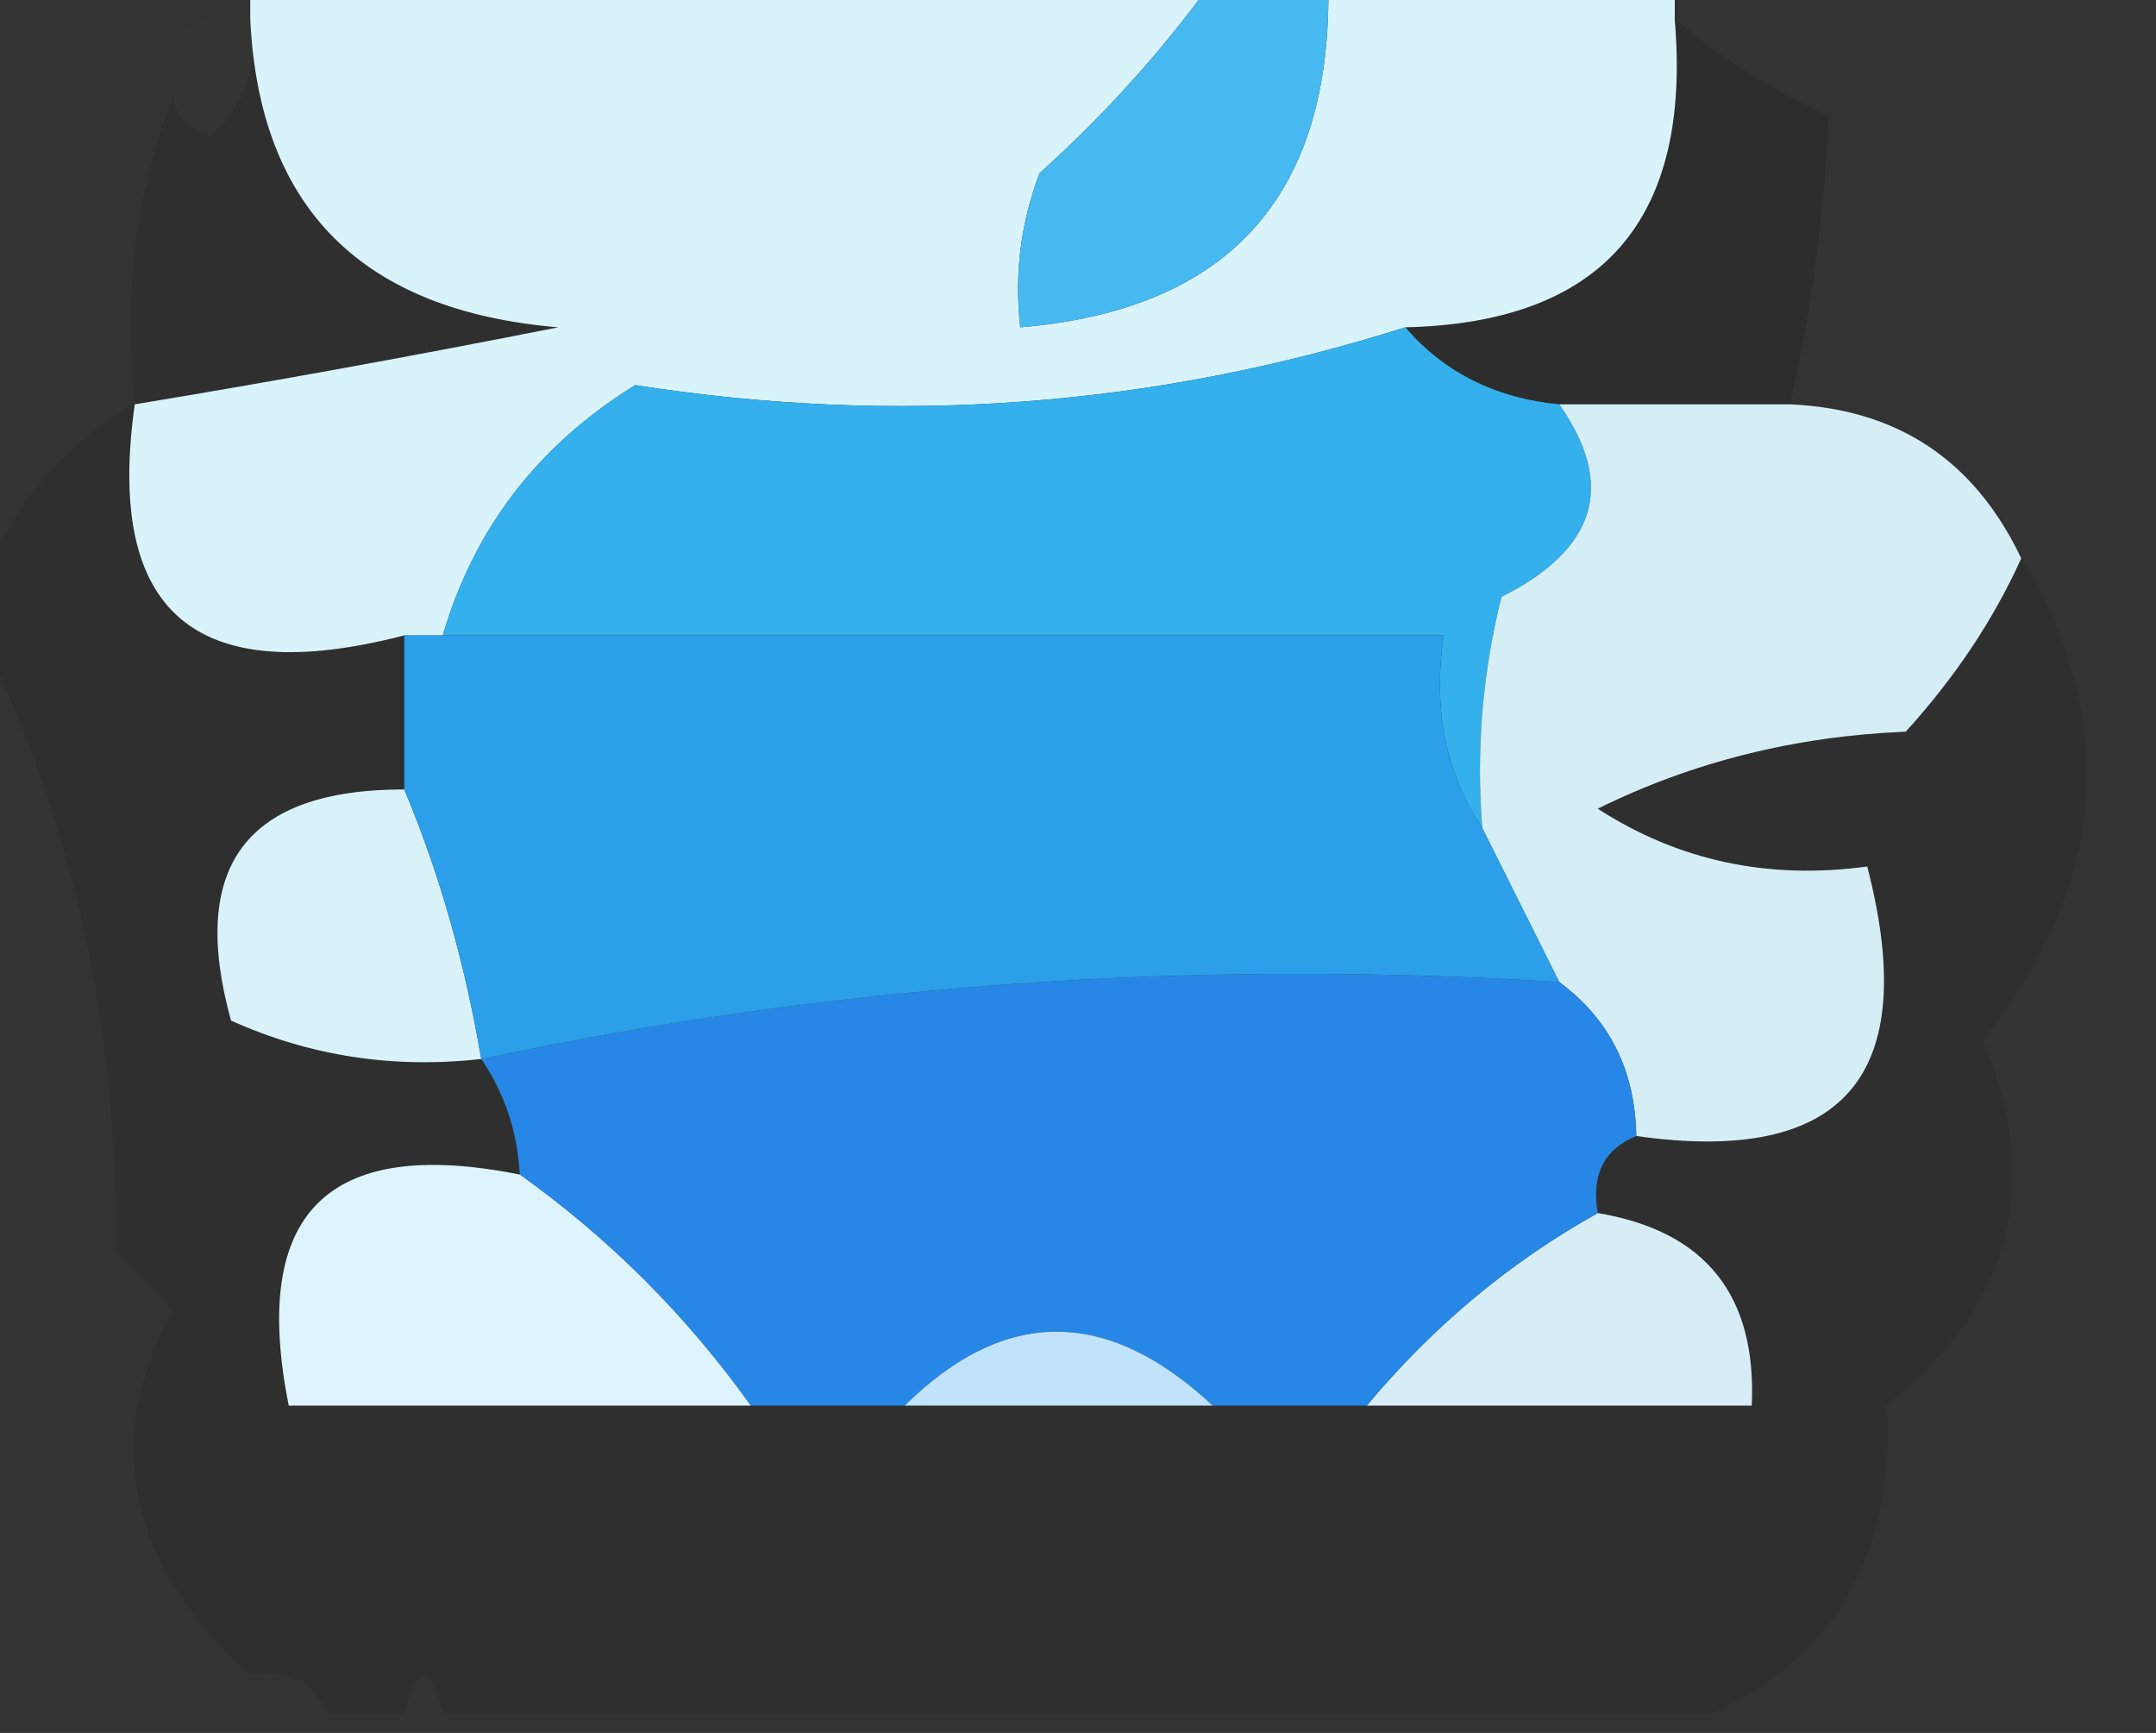 <?xml version="1.0" encoding="UTF-8"?>
<!DOCTYPE svg PUBLIC "-//W3C//DTD SVG 1.1//EN" "http://www.w3.org/Graphics/SVG/1.1/DTD/svg11.dtd">
<svg xmlns="http://www.w3.org/2000/svg" version="1.1" width="56px" height="45px" style="shape-rendering:geometricPrecision; text-rendering:geometricPrecision; image-rendering:optimizeQuality; fill-rule:evenodd; clip-rule:evenodd" xmlns:xlink="http://www.w3.org/1999/xlink">
<rect width="100%" height="100%" fill="#333333" stroke="none"/>
<g><path style="opacity:0.09" fill="#0f0f0f" d="M 6.5,0.5 C 6.735,5.403 9.402,8.069 14.5,8.5C 10.796,9.233 7.129,9.9 3.5,10.5C 3.194,7.615 3.527,4.948 4.5,2.5C 4.56,3.043 4.893,3.376 5.5,3.5C 6.386,2.675 6.719,1.675 6.5,0.5 Z"/></g>
<g><path style="opacity:0.995" fill="#daf4fc" d="M 6.5,0.5 C 6.5,0.167 6.5,-0.167 6.5,-0.5C 14.833,-0.5 23.167,-0.5 31.5,-0.5C 30.207,1.296 28.707,2.963 27,4.5C 26.51,5.793 26.343,7.127 26.5,8.5C 31.957,8.04 34.624,5.04 34.5,-0.5C 37.5,-0.5 40.5,-0.5 43.5,-0.5C 43.5,-0.167 43.5,0.167 43.5,0.5C 43.945,5.716 41.612,8.383 36.5,8.5C 29.973,10.567 23.307,11.067 16.5,10C 13.979,11.558 12.312,13.725 11.5,16.5C 11.167,16.5 10.833,16.5 10.5,16.5C 5.069,17.906 2.735,15.906 3.5,10.5C 7.129,9.9 10.796,9.233 14.5,8.5C 9.402,8.069 6.735,5.403 6.5,0.5 Z"/></g>
<g><path style="opacity:1" fill="#46b9f1" d="M 31.5,-0.5 C 32.5,-0.5 33.5,-0.5 34.5,-0.5C 34.624,5.04 31.957,8.04 26.5,8.5C 26.343,7.127 26.51,5.793 27,4.5C 28.707,2.963 30.207,1.296 31.5,-0.5 Z"/></g>
<g><path style="opacity:0.016" fill="#9f9f9f" d="M 6.5,0.5 C 6.719,1.675 6.386,2.675 5.5,3.5C 4.893,3.376 4.56,3.043 4.5,2.5C 5.738,2.19 5.738,1.69 4.5,1C 5.094,0.536 5.761,0.369 6.5,0.5 Z"/></g>
<g><path style="opacity:0.137" fill="#0b0d0e" d="M 43.5,0.5 C 44.683,1.504 46.016,2.338 47.5,3C 47.394,5.466 47.061,7.966 46.5,10.5C 44.5,10.5 42.5,10.5 40.5,10.5C 38.847,10.34 37.514,9.674 36.5,8.5C 41.612,8.383 43.945,5.716 43.5,0.5 Z"/></g>
<g><path style="opacity:0.996" fill="#35b1ee" d="M 36.5,8.5 C 37.514,9.674 38.847,10.34 40.5,10.5C 41.973,12.593 41.473,14.259 39,15.5C 38.505,17.473 38.338,19.473 38.5,21.5C 37.549,20.081 37.215,18.415 37.5,16.5C 28.833,16.5 20.167,16.5 11.5,16.5C 12.312,13.725 13.979,11.558 16.5,10C 23.307,11.067 29.973,10.567 36.5,8.5 Z"/></g>
<g><path style="opacity:0.983" fill="#d7f1f8" d="M 40.5,10.5 C 42.5,10.5 44.5,10.5 46.5,10.5C 49.292,10.623 51.292,11.956 52.5,14.5C 51.781,16.091 50.781,17.591 49.5,19C 46.629,19.118 43.962,19.784 41.5,21C 43.594,22.352 45.927,22.852 48.5,22.5C 49.906,27.931 47.906,30.265 42.5,29.5C 42.473,27.801 41.806,26.467 40.5,25.5C 39.833,24.167 39.167,22.833 38.5,21.5C 38.338,19.473 38.505,17.473 39,15.5C 41.473,14.259 41.973,12.593 40.5,10.5 Z"/></g>
<g><path style="opacity:0.124" fill="#131313" d="M 3.5,10.5 C 2.735,15.906 5.069,17.906 10.5,16.5C 10.5,17.833 10.5,19.167 10.5,20.5C 6.395,20.496 4.895,22.496 6,26.5C 8.041,27.423 10.207,27.756 12.5,27.5C 13.11,28.391 13.443,29.391 13.5,30.5C 8.5,29.5 6.5,31.5 7.5,36.5C 11.5,36.5 15.5,36.5 19.5,36.5C 20.833,36.5 22.167,36.5 23.5,36.5C 26.167,36.5 28.833,36.5 31.5,36.5C 32.833,36.5 34.167,36.5 35.5,36.5C 38.833,36.5 42.167,36.5 45.5,36.5C 45.631,33.633 44.297,31.967 41.5,31.5C 41.328,30.508 41.662,29.842 42.5,29.5C 47.906,30.265 49.906,27.931 48.5,22.5C 45.927,22.852 43.594,22.352 41.5,21C 43.962,19.784 46.629,19.118 49.5,19C 50.781,17.591 51.781,16.091 52.5,14.5C 55.075,18.772 54.741,22.939 51.5,27C 53.084,30.733 52.25,33.899 49,36.5C 49.241,40.267 47.741,42.934 44.5,44.5C 33.5,44.5 22.5,44.5 11.5,44.5C 11.167,43.167 10.833,43.167 10.5,44.5C 9.833,44.5 9.167,44.5 8.5,44.5C 8.158,43.662 7.492,43.328 6.5,43.5C 3.305,40.596 2.639,37.429 4.5,34C 4,33.5 3.5,33 3,32.5C 3.075,26.698 1.909,21.364 -0.5,16.5C -0.5,16.167 -0.5,15.833 -0.5,15.5C 0.128,13.338 1.461,11.672 3.5,10.5 Z"/></g>
<g><path style="opacity:0.985" fill="#d8eff7" d="M 41.5,31.5 C 44.297,31.967 45.631,33.633 45.5,36.5C 42.167,36.5 38.833,36.5 35.5,36.5C 37.227,34.433 39.227,32.767 41.5,31.5 Z"/></g>
<g><path style="opacity:1" fill="#2787e6" d="M 40.5,25.5 C 41.806,26.467 42.473,27.801 42.5,29.5C 41.662,29.842 41.328,30.508 41.5,31.5C 39.227,32.767 37.227,34.433 35.5,36.5C 34.167,36.5 32.833,36.5 31.5,36.5C 28.756,33.941 26.09,33.941 23.5,36.5C 22.167,36.5 20.833,36.5 19.5,36.5C 17.833,34.167 15.833,32.167 13.5,30.5C 13.443,29.391 13.11,28.391 12.5,27.5C 21.57,25.569 30.903,24.903 40.5,25.5 Z"/></g>
<g><path style="opacity:1" fill="#c0e2fa" d="M 31.5,36.5 C 28.833,36.5 26.167,36.5 23.5,36.5C 26.09,33.941 28.756,33.941 31.5,36.5 Z"/></g>
<g><path style="opacity:0.997" fill="#ddf4fd" d="M 13.5,30.5 C 15.833,32.167 17.833,34.167 19.5,36.5C 15.5,36.5 11.5,36.5 7.5,36.5C 6.5,31.5 8.5,29.5 13.5,30.5 Z"/></g>
<g><path style="opacity:0.998" fill="#d9f2fa" d="M 10.5,20.5 C 11.407,22.657 12.073,24.99 12.5,27.5C 10.207,27.756 8.041,27.423 6,26.5C 4.895,22.496 6.395,20.496 10.5,20.5 Z"/></g>
<g><path style="opacity:1" fill="#2b9fea" d="M 10.5,16.5 C 10.833,16.5 11.167,16.5 11.5,16.5C 20.167,16.5 28.833,16.5 37.5,16.5C 37.215,18.415 37.549,20.081 38.5,21.5C 39.167,22.833 39.833,24.167 40.5,25.5C 30.903,24.903 21.57,25.569 12.5,27.5C 12.073,24.99 11.407,22.657 10.5,20.5C 10.5,19.167 10.5,17.833 10.5,16.5 Z"/></g>
<g><path style="opacity:0.004" fill="#000000" d="M 6.5,43.5 C 6.5,43.833 6.5,44.167 6.5,44.5C 5.83,44.019 5.83,43.685 6.5,43.5 Z"/></g>
</svg>

